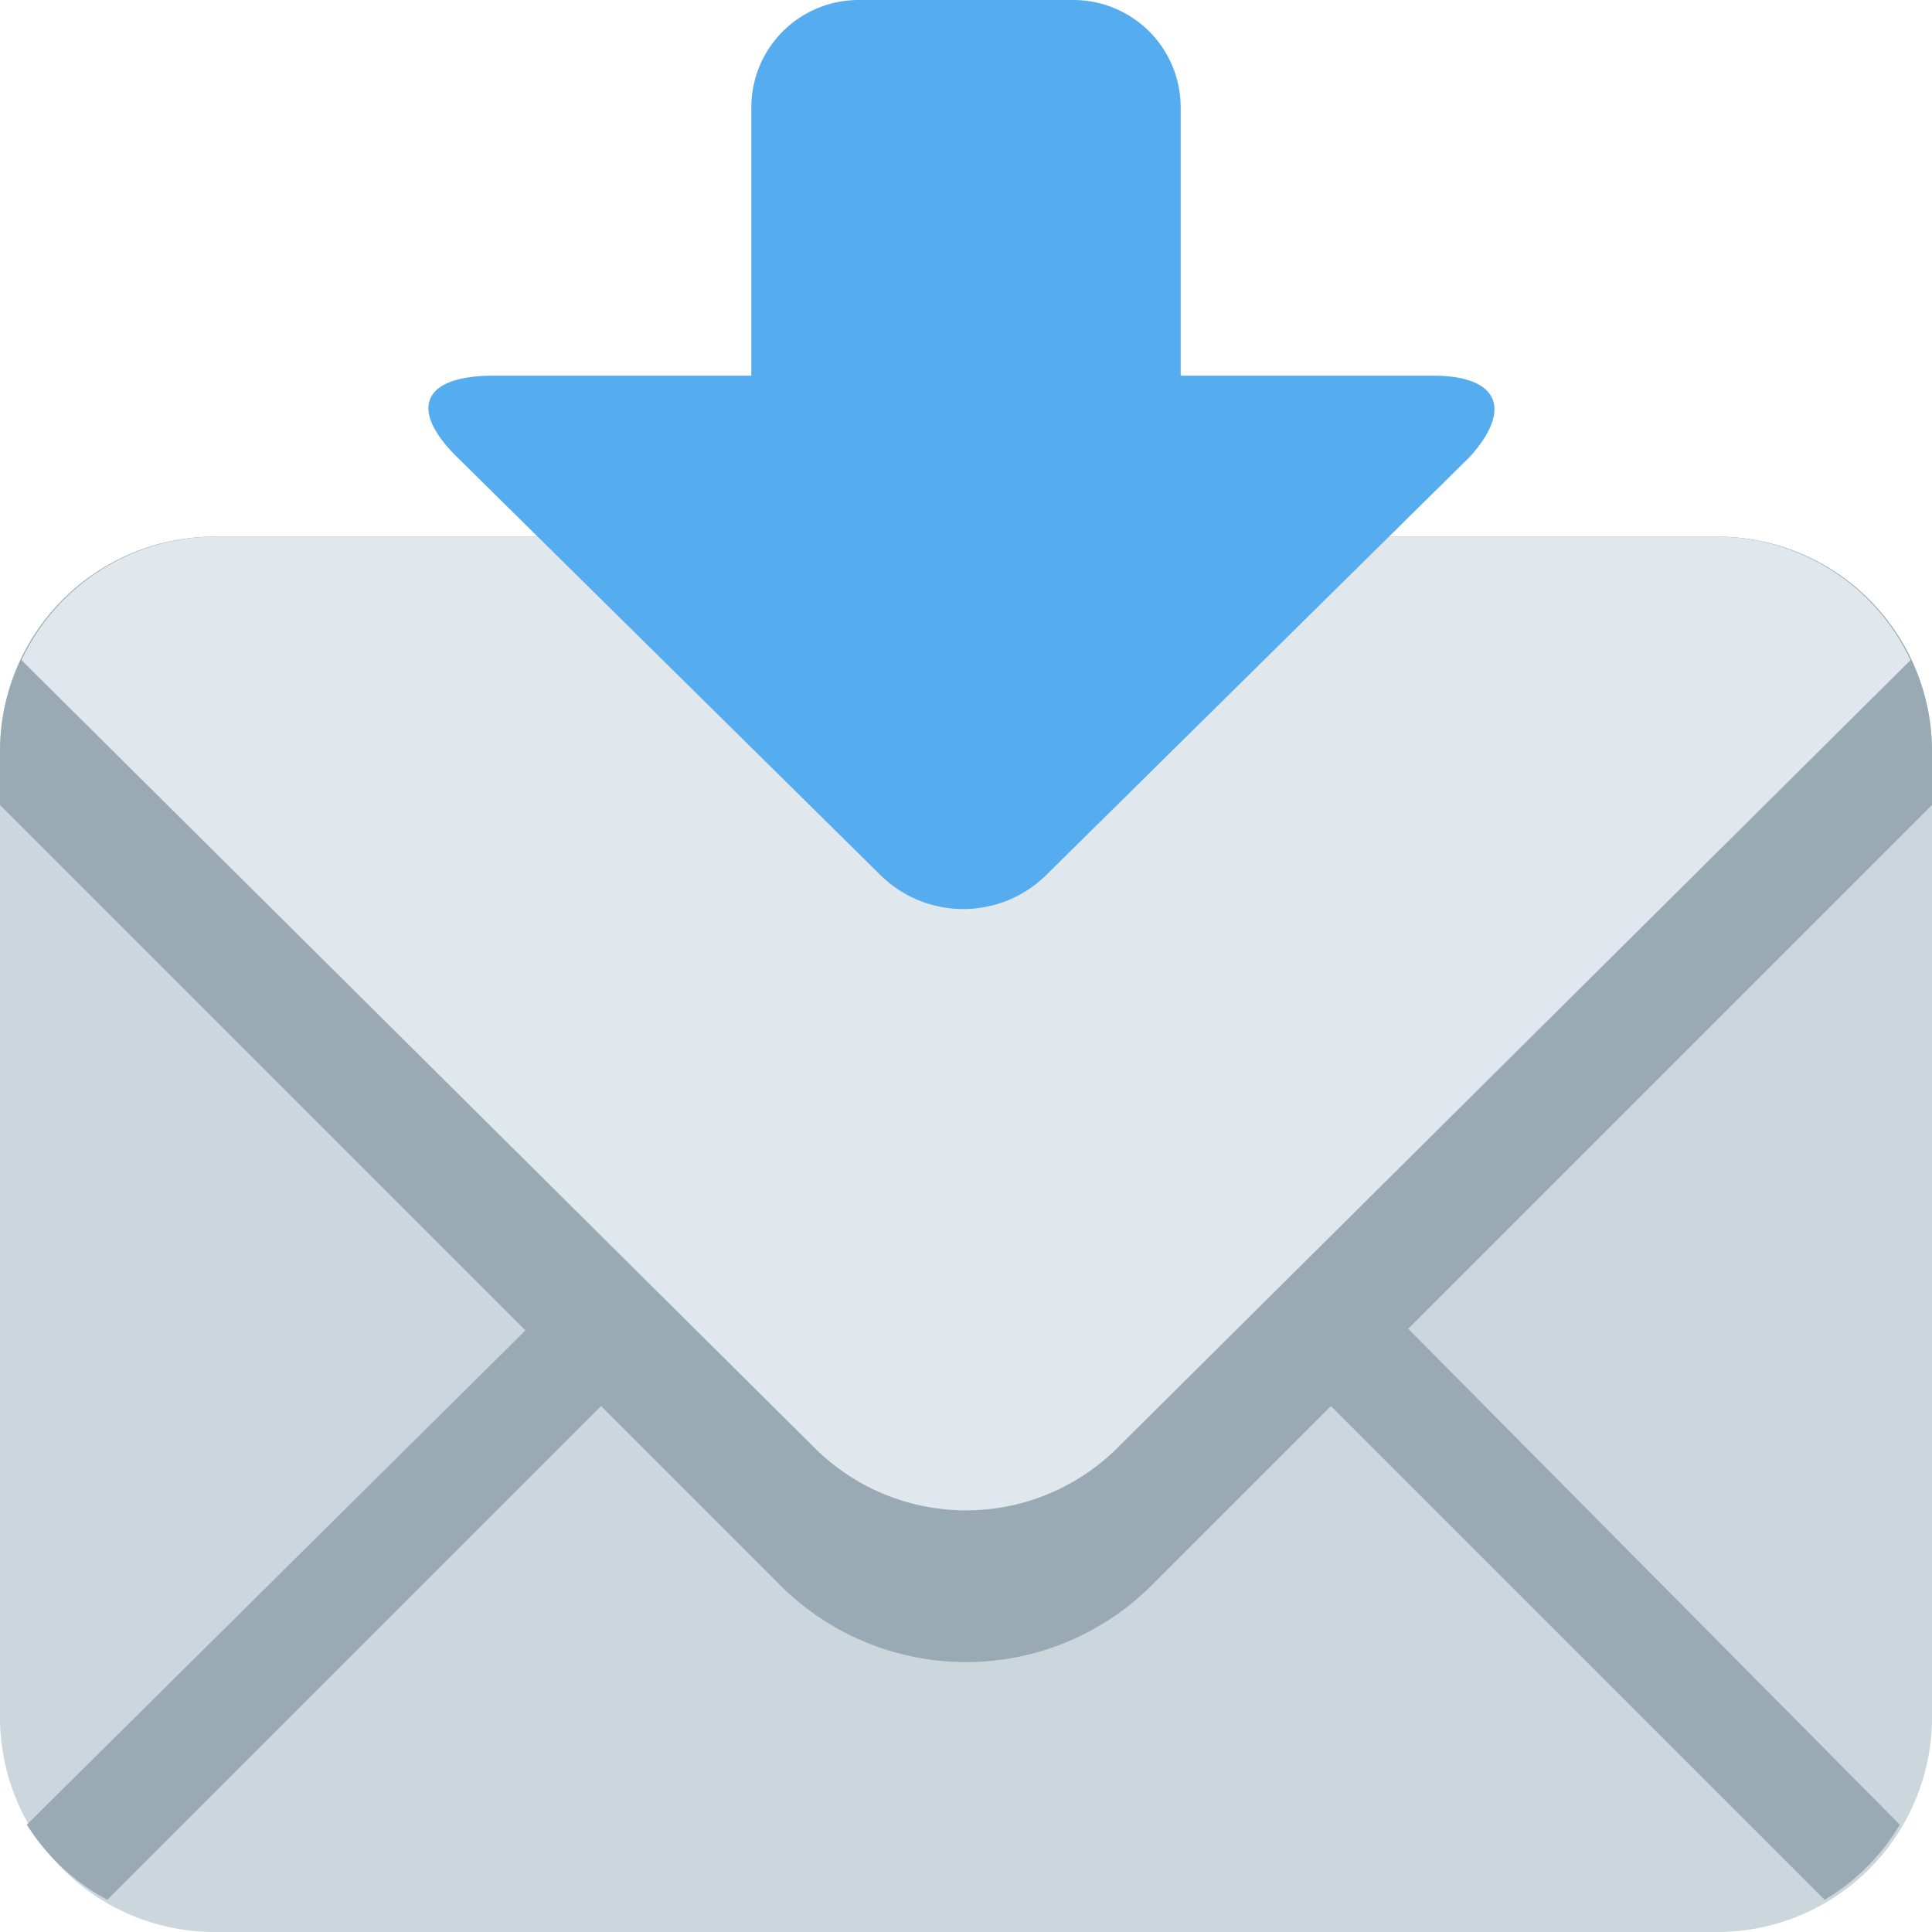 <svg xmlns="http://www.w3.org/2000/svg" viewBox="0 0 45 45"><defs><clipPath id="a"><path d="M0 36h36V0H0v36z"/></clipPath></defs><g clip-path="url(#a)" transform="matrix(1.25 0 0 -1.25 0 45)"><path d="M36 4a4 4 0 0 0-4-4H4a4 4 0 0 0-4 4v18a4 4 0 0 0 4 4h28a4 4 0 0 0 4-4V4z" fill="#ccd6dd"/><path d="M12 13.4L.5 2A4 4 0 0 1 2 .6L13.4 12a1 1 0 0 1-1.4 1.5M35.4 2L24 13.5a1 1 0 1 1-1.5-1.4L34 .6A4 4 0 0 1 35.4 2" fill="#99aab5"/><path d="M32 26H4a4 4 0 0 1-4-4v-1L14.5 6.5a4.9 4.9 0 0 1 7 0L36 21v1a4 4 0 0 1-4 4" fill="#99aab5"/><path d="M32 26H4a4 4 0 0 1-3.6-2.3L15.2 9a4 4 0 0 1 5.6 0l14.8 14.7A4 4 0 0 1 32 26" fill="#e1e8ed"/><path d="M26.7 29H22v5a2 2 0 0 1-2 2h-4a2 2 0 0 1-2-2v-5H9.2c-1.3 0-1.6-.6-.7-1.5l7.9-7.8a2.2 2.2 0 0 1 3.1 0l7.9 7.8c.8.9.5 1.5-.7 1.5" fill="#55acee"/></g></svg>